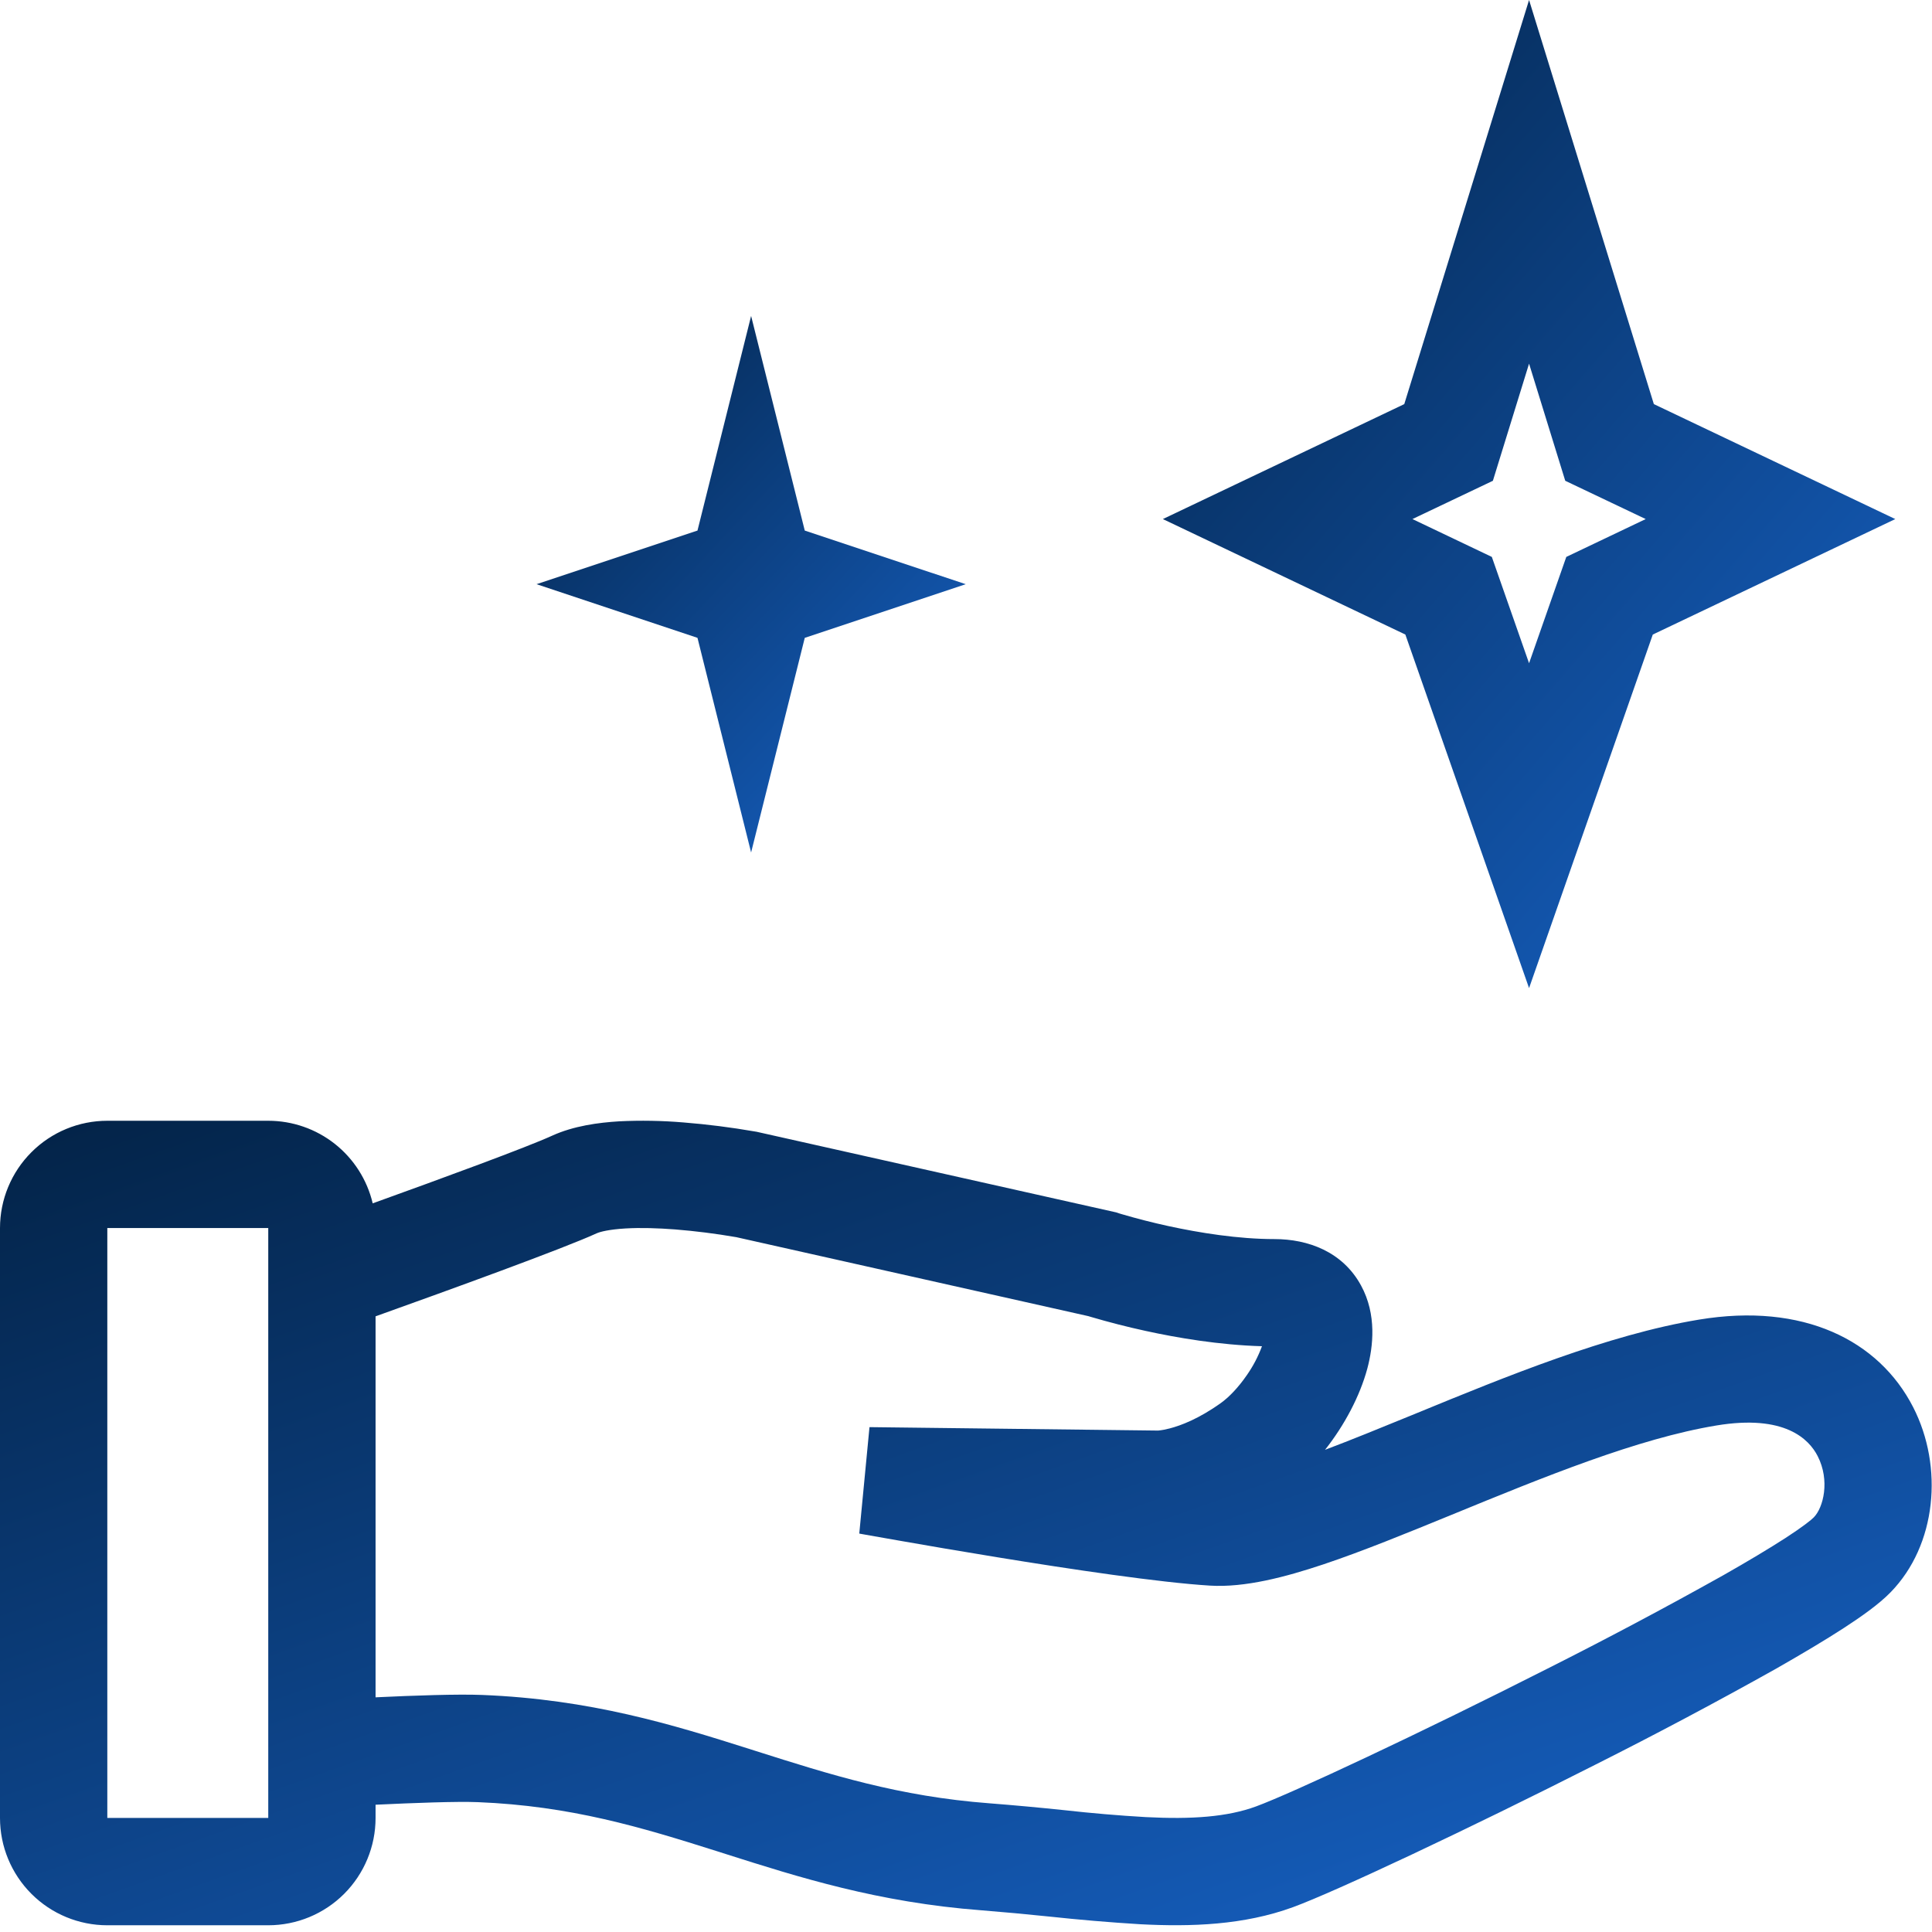 <svg width="66" height="66" viewBox="0 0 66 66" fill="none" xmlns="http://www.w3.org/2000/svg">
<path fill-rule="evenodd" clip-rule="evenodd" d="M56.498 13.805L52.235 0L47.972 13.805L39.725 17.732L48.009 21.677L52.235 33.755L56.462 21.677L64.746 17.732L56.498 13.805V13.805ZM51 16.422L52.235 12.423L53.471 16.424L56.22 17.732L53.507 19.025L52.235 22.657L50.963 19.025L48.251 17.732L51 16.424V16.422Z" fill="url(#paint0_linear_613_158)"/>
<path d="M23.827 18.125L25.659 10.793L27.492 18.125L32.991 19.957L27.492 21.79L25.659 29.122L23.827 21.79L18.328 19.957L23.827 18.125Z" fill="url(#paint1_linear_613_158)"/>
<path fill-rule="evenodd" clip-rule="evenodd" d="M12.83 61.654V62.105C12.83 63.077 12.444 64.009 11.756 64.697C11.069 65.384 10.136 65.77 9.164 65.77H3.666C2.693 65.77 1.761 65.384 1.074 64.697C0.386 64.009 0 63.077 0 62.105V41.953C0 40.981 0.386 40.048 1.074 39.361C1.761 38.673 2.693 38.287 3.666 38.287H9.164C9.99 38.287 10.791 38.565 11.439 39.077C12.086 39.589 12.542 40.305 12.732 41.108C15.159 40.234 17.994 39.193 18.861 38.797C19.598 38.461 20.449 38.348 21.156 38.306C21.886 38.27 22.618 38.283 23.346 38.344C24.162 38.409 24.974 38.512 25.78 38.652L25.823 38.659L25.835 38.661H25.841L25.874 38.669L38.135 41.418L38.21 41.443L38.231 41.451L38.315 41.476C38.844 41.631 39.378 41.768 39.917 41.885C40.971 42.114 42.299 42.329 43.537 42.329C44.68 42.329 45.864 42.756 46.495 43.914C47.037 44.907 46.911 46 46.709 46.755C46.454 47.697 45.93 48.687 45.265 49.528C46.163 49.189 47.147 48.787 48.203 48.355L48.428 48.263C51.403 47.041 54.929 45.593 58.041 45.08C61.597 44.491 64.183 45.782 65.356 48.071C66.401 50.109 66.159 52.783 64.586 54.394C64.192 54.799 63.591 55.224 62.988 55.615C62.343 56.034 61.549 56.505 60.668 57.008C58.643 58.142 56.592 59.231 54.519 60.274C50.171 62.478 45.615 64.623 44.167 65.153C42.488 65.767 40.685 65.825 38.953 65.735C37.907 65.671 36.862 65.582 35.82 65.47C35.058 65.391 34.294 65.32 33.529 65.259C29.996 64.991 27.283 64.128 24.787 63.334L24.483 63.237C21.902 62.42 19.501 61.692 16.321 61.564C15.595 61.535 14.144 61.59 12.83 61.652V61.654ZM20.381 42.133C20.5 42.078 20.812 41.999 21.367 41.966C21.887 41.935 22.481 41.955 23.062 41.999C23.757 42.055 24.45 42.142 25.137 42.261H25.142L37.178 44.961L37.261 44.986C37.88 45.168 38.505 45.329 39.136 45.466C40.208 45.701 41.647 45.947 43.111 45.989C42.981 46.342 42.805 46.676 42.589 46.984C42.296 47.409 41.975 47.737 41.711 47.926C40.949 48.472 40.333 48.7 39.959 48.797C39.832 48.831 39.702 48.856 39.57 48.87H39.53L29.703 48.753L29.354 52.389L29.68 50.585L29.354 52.389L29.451 52.407L29.732 52.457L30.751 52.636C31.607 52.787 32.782 52.988 34.061 53.197C36.579 53.608 39.614 54.062 41.337 54.167C42.529 54.24 43.914 53.873 45.203 53.443C46.546 52.994 48.065 52.372 49.594 51.746C52.741 50.455 55.947 49.141 58.639 48.696C60.967 48.311 61.797 49.161 62.094 49.742C62.521 50.576 62.29 51.502 61.962 51.835C61.883 51.918 61.595 52.151 60.994 52.541C60.433 52.902 59.709 53.337 58.859 53.819C56.884 54.924 54.884 55.986 52.862 57.004C48.478 59.227 44.116 61.267 42.906 61.711C41.927 62.07 40.716 62.156 39.142 62.075C38.214 62.021 37.288 61.942 36.365 61.839C35.513 61.749 34.66 61.671 33.806 61.604C30.705 61.37 28.348 60.62 25.821 59.817L25.591 59.744C22.974 58.914 20.174 58.05 16.47 57.902C15.636 57.869 14.151 57.92 12.83 57.983V44.968C15.405 44.046 19.221 42.662 20.381 42.133V42.133ZM25.505 40.465L25.841 38.663L25.505 40.465ZM9.164 41.951H3.666V62.103H9.164V41.953V41.951Z" fill="url(#paint2_linear_613_158)"/>
<defs>
<linearGradient id="paint0_linear_613_158" x1="42.157" y1="-11.955" x2="118.326" y2="54.265" gradientUnits="userSpaceOnUse">
<stop stop-color="#001933"/>
<stop offset="0.562" stop-color="#1C74EA"/>
<stop offset="1" stop-color="#001933" stop-opacity="0"/>
</linearGradient>
<linearGradient id="paint1_linear_613_158" x1="19.754" y1="4.302" x2="61.432" y2="43.408" gradientUnits="userSpaceOnUse">
<stop stop-color="#001933"/>
<stop offset="0.562" stop-color="#1C74EA"/>
<stop offset="1" stop-color="#001933" stop-opacity="0"/>
</linearGradient>
<linearGradient id="paint2_linear_613_158" x1="6.416" y1="28.552" x2="45.914" y2="139.779" gradientUnits="userSpaceOnUse">
<stop stop-color="#001933"/>
<stop offset="0.562" stop-color="#1C74EA"/>
<stop offset="1" stop-color="#001933" stop-opacity="0"/>
</linearGradient>
</defs>
</svg>
